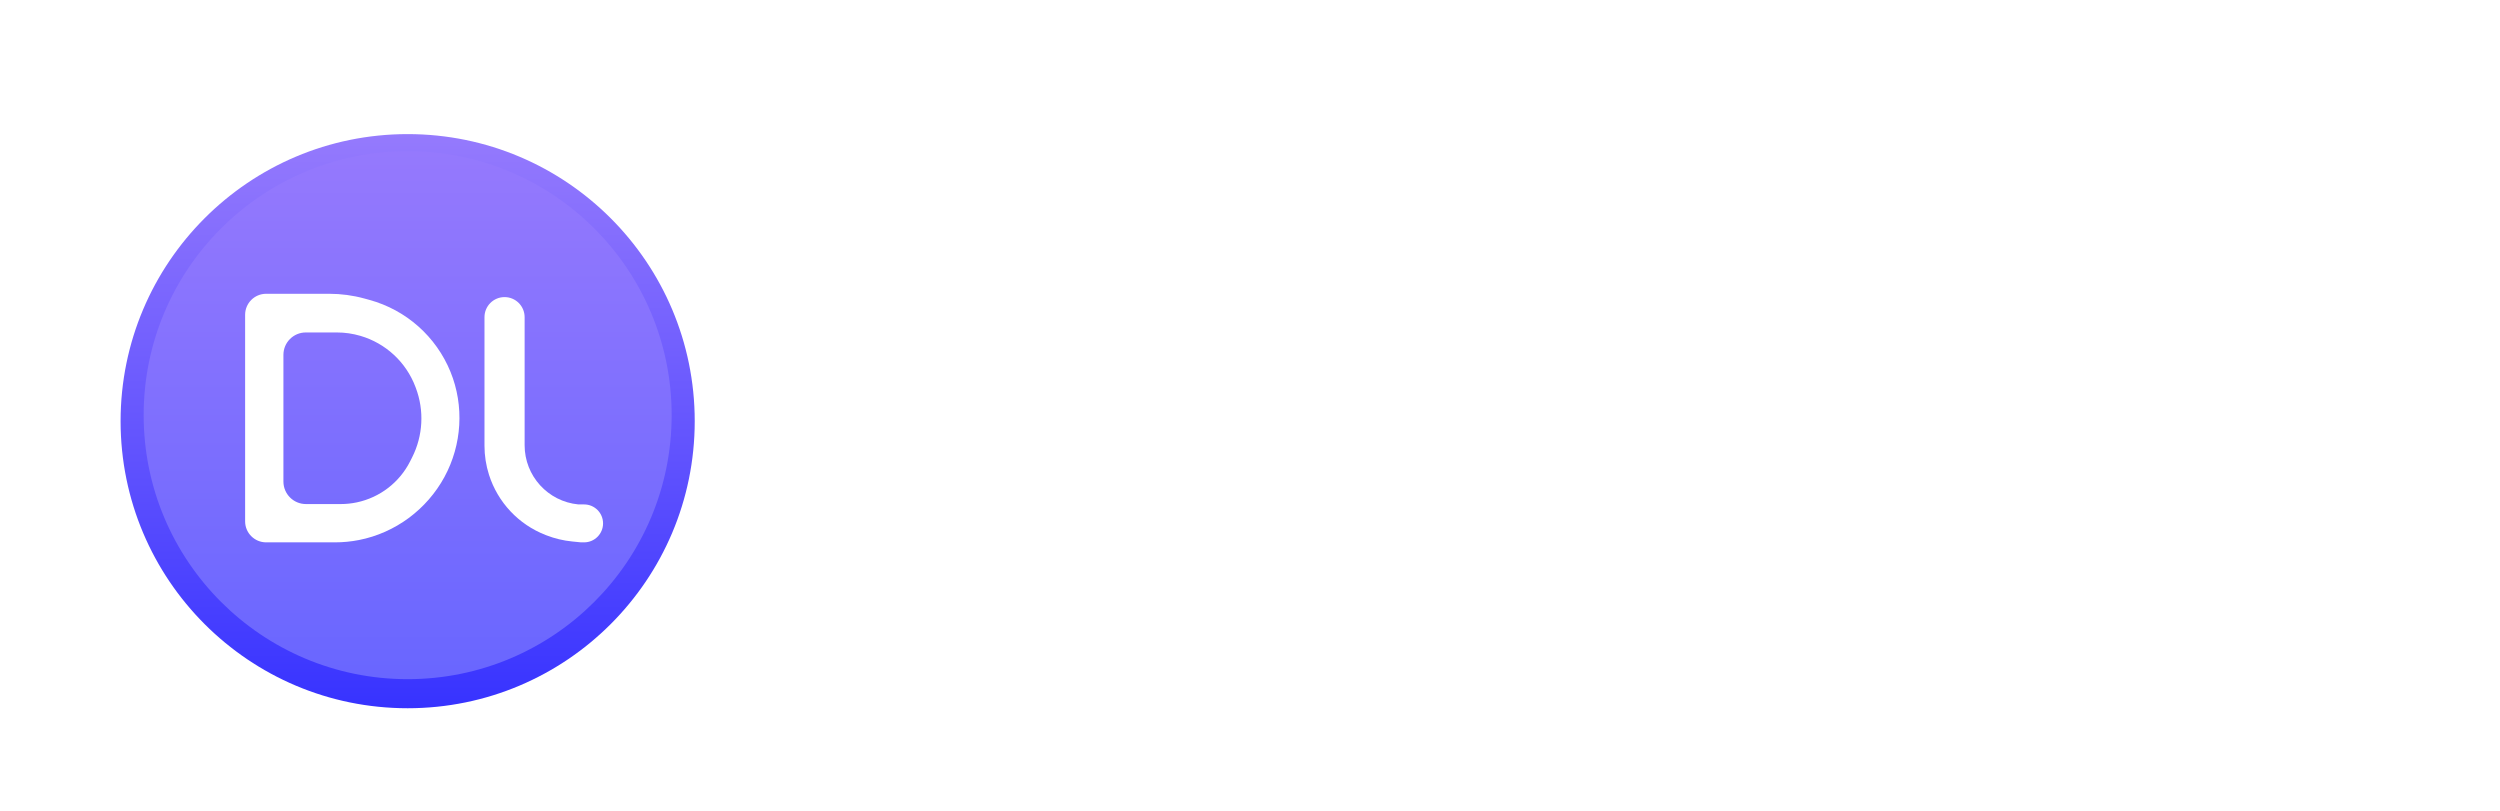 <svg width="1665" height="540" viewBox="0 0 1665 540" fill="none" xmlns="http://www.w3.org/2000/svg">
<g filter="url(#filter0_d)">
<path fill-rule="evenodd" clip-rule="evenodd" d="M271.5 467.688C377.09 467.688 462.688 382.09 462.688 276.5C462.688 170.91 377.09 85.312 271.5 85.312C165.91 85.312 80.312 170.91 80.312 276.5C80.312 382.09 165.91 467.688 271.5 467.688Z" fill="url(#paint0_linear)"/>
</g>
<path fill-rule="evenodd" clip-rule="evenodd" d="M271.5 452.324C368.605 452.324 447.324 373.605 447.324 276.5C447.324 179.395 368.605 100.676 271.5 100.676C174.395 100.676 95.676 179.395 95.676 276.5C95.676 373.605 174.395 452.324 271.5 452.324Z" fill="url(#paint1_linear)"/>
<g clip-path="url(#clip0)">
<g filter="url(#filter1_d)">
<g filter="url(#filter2_d)">
<path d="M321.666 206.235C321.666 198.853 327.65 192.868 335.032 192.868C342.414 192.868 348.399 198.853 348.399 206.235V291.542C348.399 311.941 363.9 329 384.206 330.947H388.008C394.983 330.947 400.638 336.602 400.638 343.578C400.638 350.553 394.983 356.208 388.008 356.208H385.923L380.023 355.618C374.173 355.033 368.429 353.658 362.948 351.531L362.363 351.303C344.382 344.324 330.526 329.582 324.673 311.204C322.68 304.947 321.666 298.419 321.666 291.852V206.235Z" fill="white"/>
</g>
<g filter="url(#filter3_d)">
<path fill-rule="evenodd" clip-rule="evenodd" d="M176.25 190.661C168.518 190.661 162.25 196.929 162.25 204.661V342.208C162.25 349.94 168.518 356.208 176.25 356.208H222.118C227.484 356.208 232.837 355.686 238.102 354.65C262.292 349.889 283.256 334.308 295.019 312.64C306.668 291.181 308.249 265.35 299.062 242.727C289.503 219.184 269.523 201.438 245.017 194.724L241.68 193.81C234.052 191.72 226.177 190.661 218.267 190.661H176.25ZM202.669 216.413C194.433 216.413 187.756 223.09 187.756 231.326V315.702C187.756 323.986 194.472 330.702 202.756 330.702H225.941C229.543 330.702 233.135 330.326 236.658 329.58C252.015 326.329 265.066 316.283 272.139 302.269L273.478 299.615C280.742 285.222 281.636 268.442 275.942 253.359L275.669 252.635C269.473 236.219 255.939 223.657 239.108 218.697C233.968 217.182 228.637 216.413 223.279 216.413H202.669Z" fill="white"/>
</g>
</g>
</g>
<path fill-rule="evenodd" clip-rule="evenodd" d="M573 181C561.954 181 553 189.954 553 201V340.571C553 351.617 561.954 360.571 573 360.571H617.939C623.76 360.571 629.567 360.005 635.278 358.881C661.517 353.717 684.257 336.816 697.016 313.313C709.652 290.035 711.367 262.017 701.402 237.477C691.033 211.94 669.361 192.69 642.779 185.408L639.159 184.416C630.884 182.149 622.343 181 613.763 181H573ZM595.667 208.933C587.383 208.933 580.667 215.649 580.667 223.933V317.904C580.667 326.188 587.383 332.904 595.667 332.904H622.087C625.993 332.904 629.89 332.496 633.712 331.687C650.37 328.161 664.527 317.264 672.198 302.063L673.651 299.184C681.53 283.571 682.5 265.37 676.324 249.009L676.028 248.224C669.306 230.418 654.626 216.791 636.37 211.411C630.794 209.768 625.011 208.933 619.199 208.933H595.667Z" fill="white"/>
<path d="M845.5 291.5C845.5 321.778 820.75 346.5 790 346.5C759.25 346.5 734.5 321.778 734.5 291.5C734.5 261.222 759.25 236.5 790 236.5C820.75 236.5 845.5 261.222 845.5 291.5Z" stroke="white" stroke-width="29"/>
<path d="M832 291H860V347C860 354.732 853.732 361 846 361C838.268 361 832 354.732 832 347V291Z" fill="white"/>
<path d="M1090.5 290.5C1090.5 320.778 1065.75 345.5 1035 345.5C1004.25 345.5 979.5 320.778 979.5 290.5C979.5 260.222 1004.25 235.5 1035 235.5C1065.75 235.5 1090.5 260.222 1090.5 290.5Z" stroke="white" stroke-width="29"/>
<path d="M1077 290H1105V346C1105 353.732 1098.73 360 1091 360C1083.27 360 1077 353.732 1077 346V290Z" fill="white"/>
<path d="M876.5 207C876.5 198.992 882.992 192.5 891 192.5C899.008 192.5 905.5 198.992 905.5 207V289.696C905.5 314.436 926.05 334.224 950.771 333.291C957.801 333.291 963.5 338.99 963.5 346.02V350.5C963.5 356.299 958.799 361 953 361H945.749C937.972 361 930.251 359.686 922.912 357.113C899.745 348.993 882.632 329.181 877.967 305.079L877.788 304.154C876.931 299.728 876.5 295.231 876.5 290.723V207Z" fill="white"/>
<path d="M878 250V222H914C921.732 222 928 228.268 928 236C928 243.732 921.732 250 914 250H878Z" fill="white"/>
<path d="M1116.5 197.799C1116.5 189.626 1123.13 183 1131.3 183C1139.43 183 1146.04 189.566 1146.1 197.701L1146.6 273.001C1146.82 306.755 1174.25 334 1208 334H1209.5C1216.96 334 1223 340.044 1223 347.5V348C1223 355.18 1217.18 361 1210 361L1209.27 361.015C1193.37 361.333 1177.64 357.466 1163.7 349.821C1141.3 337.538 1125.07 316.373 1119.05 291.544C1117.36 284.539 1116.5 277.358 1116.5 270.151V197.799Z" fill="white"/>
<path d="M1461.12 243.325C1481.05 223.128 1511.13 216.825 1537.49 227.326L1540.26 228.43C1550.24 232.403 1558.95 238.991 1565.5 247.5L1567.89 251.564C1572.59 259.559 1572.64 269.465 1568 277.5L1523.5 342L1496 330L1537.82 269.974C1538.27 269.327 1538.64 268.626 1538.92 267.888C1540.44 263.836 1539.01 259.27 1535.46 256.799L1531.96 254.362C1530.66 253.46 1529.23 252.769 1527.72 252.315L1522.52 250.757C1501.56 244.467 1479.36 255.843 1472.23 276.536C1470.75 280.816 1470 285.38 1470 289.906C1470 312.825 1487.72 332.253 1510.58 333.869L1519.5 334.5H1581.75C1589.07 334.5 1595 340.432 1595 347.75C1595 355.068 1589.07 361 1581.75 361H1521.5L1511.57 361.343C1499.11 361.772 1486.78 358.694 1475.98 352.46C1463.65 345.341 1453.93 334.459 1448.24 321.409L1446.86 318.232C1437.33 296.386 1440.02 271.14 1453.92 251.785C1455.97 248.933 1458.24 246.244 1460.71 243.745L1461.12 243.325Z" fill="white"/>
<path d="M1415.85 256.337C1422.49 267.573 1426 280.387 1426 293.441V309.5V346.5C1426 354.508 1419.51 361 1411.5 361C1403.49 361 1397 354.508 1397 346.5V309.5L1396.1 287.967C1395.2 266.745 1377.74 250 1356.5 250C1332.66 250 1313.51 269.655 1314.13 293.485L1314.5 307.5V346.75C1314.5 354.62 1308.12 361 1300.25 361C1292.38 361 1286 354.62 1286 346.75V307.5V292.012C1286 279.882 1289.18 267.964 1295.21 257.442C1301.92 245.734 1311.9 236.236 1323.93 230.106L1325.79 229.158C1345.09 219.317 1367.93 219.275 1387.27 229.045C1398.85 234.893 1408.51 243.932 1415.11 255.094L1415.85 256.337Z" fill="white"/>
<path d="M1235 268C1235 259.163 1242.16 252 1251 252C1259.84 252 1267 259.163 1267 268V345C1267 353.837 1259.84 361 1251 361C1242.16 361 1235 353.837 1235 345V268Z" fill="white"/>
<path d="M1235 229C1235 220.163 1242.16 213 1251 213C1259.84 213 1267 220.163 1267 229C1267 237.837 1259.84 245 1251 245C1242.16 245 1235 237.837 1235 229Z" fill="white"/>
<defs>
<filter id="filter0_d" x="78.312" y="85.312" width="386.375" height="388.375" filterUnits="userSpaceOnUse" color-interpolation-filters="sRGB">
<feFlood flood-opacity="0" result="BackgroundImageFix"/>
<feColorMatrix in="SourceAlpha" type="matrix" values="0 0 0 0 0 0 0 0 0 0 0 0 0 0 0 0 0 0 127 0"/>
<feOffset dy="4"/>
<feGaussianBlur stdDeviation="1"/>
<feColorMatrix type="matrix" values="0 0 0 0 0 0 0 0 0 0 0 0 0 0 0 0 0 0 0.25 0"/>
<feBlend mode="normal" in2="BackgroundImageFix" result="effect1_dropShadow"/>
<feBlend mode="normal" in="SourceGraphic" in2="effect1_dropShadow" result="shape"/>
</filter>
<filter id="filter1_d" x="161.25" y="189.661" width="242.388" height="169.547" filterUnits="userSpaceOnUse" color-interpolation-filters="sRGB">
<feFlood flood-opacity="0" result="BackgroundImageFix"/>
<feColorMatrix in="SourceAlpha" type="matrix" values="0 0 0 0 0 0 0 0 0 0 0 0 0 0 0 0 0 0 127 0"/>
<feOffset dx="1" dy="1"/>
<feGaussianBlur stdDeviation="1"/>
<feColorMatrix type="matrix" values="0 0 0 0 0.773 0 0 0 0 0.769 0 0 0 0 1 0 0 0 0.25 0"/>
<feBlend mode="normal" in2="BackgroundImageFix" result="effect1_dropShadow"/>
<feBlend mode="normal" in="SourceGraphic" in2="effect1_dropShadow" result="shape"/>
</filter>
<filter id="filter2_d" x="317.666" y="192.868" width="86.972" height="171.34" filterUnits="userSpaceOnUse" color-interpolation-filters="sRGB">
<feFlood flood-opacity="0" result="BackgroundImageFix"/>
<feColorMatrix in="SourceAlpha" type="matrix" values="0 0 0 0 0 0 0 0 0 0 0 0 0 0 0 0 0 0 127 0"/>
<feOffset dy="4"/>
<feGaussianBlur stdDeviation="2"/>
<feColorMatrix type="matrix" values="0 0 0 0 0 0 0 0 0 0 0 0 0 0 0 0 0 0 0.25 0"/>
<feBlend mode="normal" in2="BackgroundImageFix" result="effect1_dropShadow"/>
<feBlend mode="normal" in="SourceGraphic" in2="effect1_dropShadow" result="shape"/>
</filter>
<filter id="filter3_d" x="158.25" y="190.661" width="150.746" height="173.547" filterUnits="userSpaceOnUse" color-interpolation-filters="sRGB">
<feFlood flood-opacity="0" result="BackgroundImageFix"/>
<feColorMatrix in="SourceAlpha" type="matrix" values="0 0 0 0 0 0 0 0 0 0 0 0 0 0 0 0 0 0 127 0"/>
<feOffset dy="4"/>
<feGaussianBlur stdDeviation="2"/>
<feColorMatrix type="matrix" values="0 0 0 0 0 0 0 0 0 0 0 0 0 0 0 0 0 0 0.2 0"/>
<feBlend mode="normal" in2="BackgroundImageFix" result="effect1_dropShadow"/>
<feBlend mode="normal" in="SourceGraphic" in2="effect1_dropShadow" result="shape"/>
</filter>
<linearGradient id="paint0_linear" x1="271.5" y1="85.312" x2="271.5" y2="467.688" gradientUnits="userSpaceOnUse">
<stop stop-color="#957AFD"/>
<stop offset="1" stop-color="#3733FF"/>
</linearGradient>
<linearGradient id="paint1_linear" x1="271.5" y1="100.676" x2="271.5" y2="452.324" gradientUnits="userSpaceOnUse">
<stop stop-color="#9579FD"/>
<stop offset="1" stop-color="#6966FF"/>
</linearGradient>
<clipPath id="clip0">
<rect x="111.527" y="112.625" width="343.357" height="343.357" fill="white"/>
</clipPath>
</defs>
</svg>
